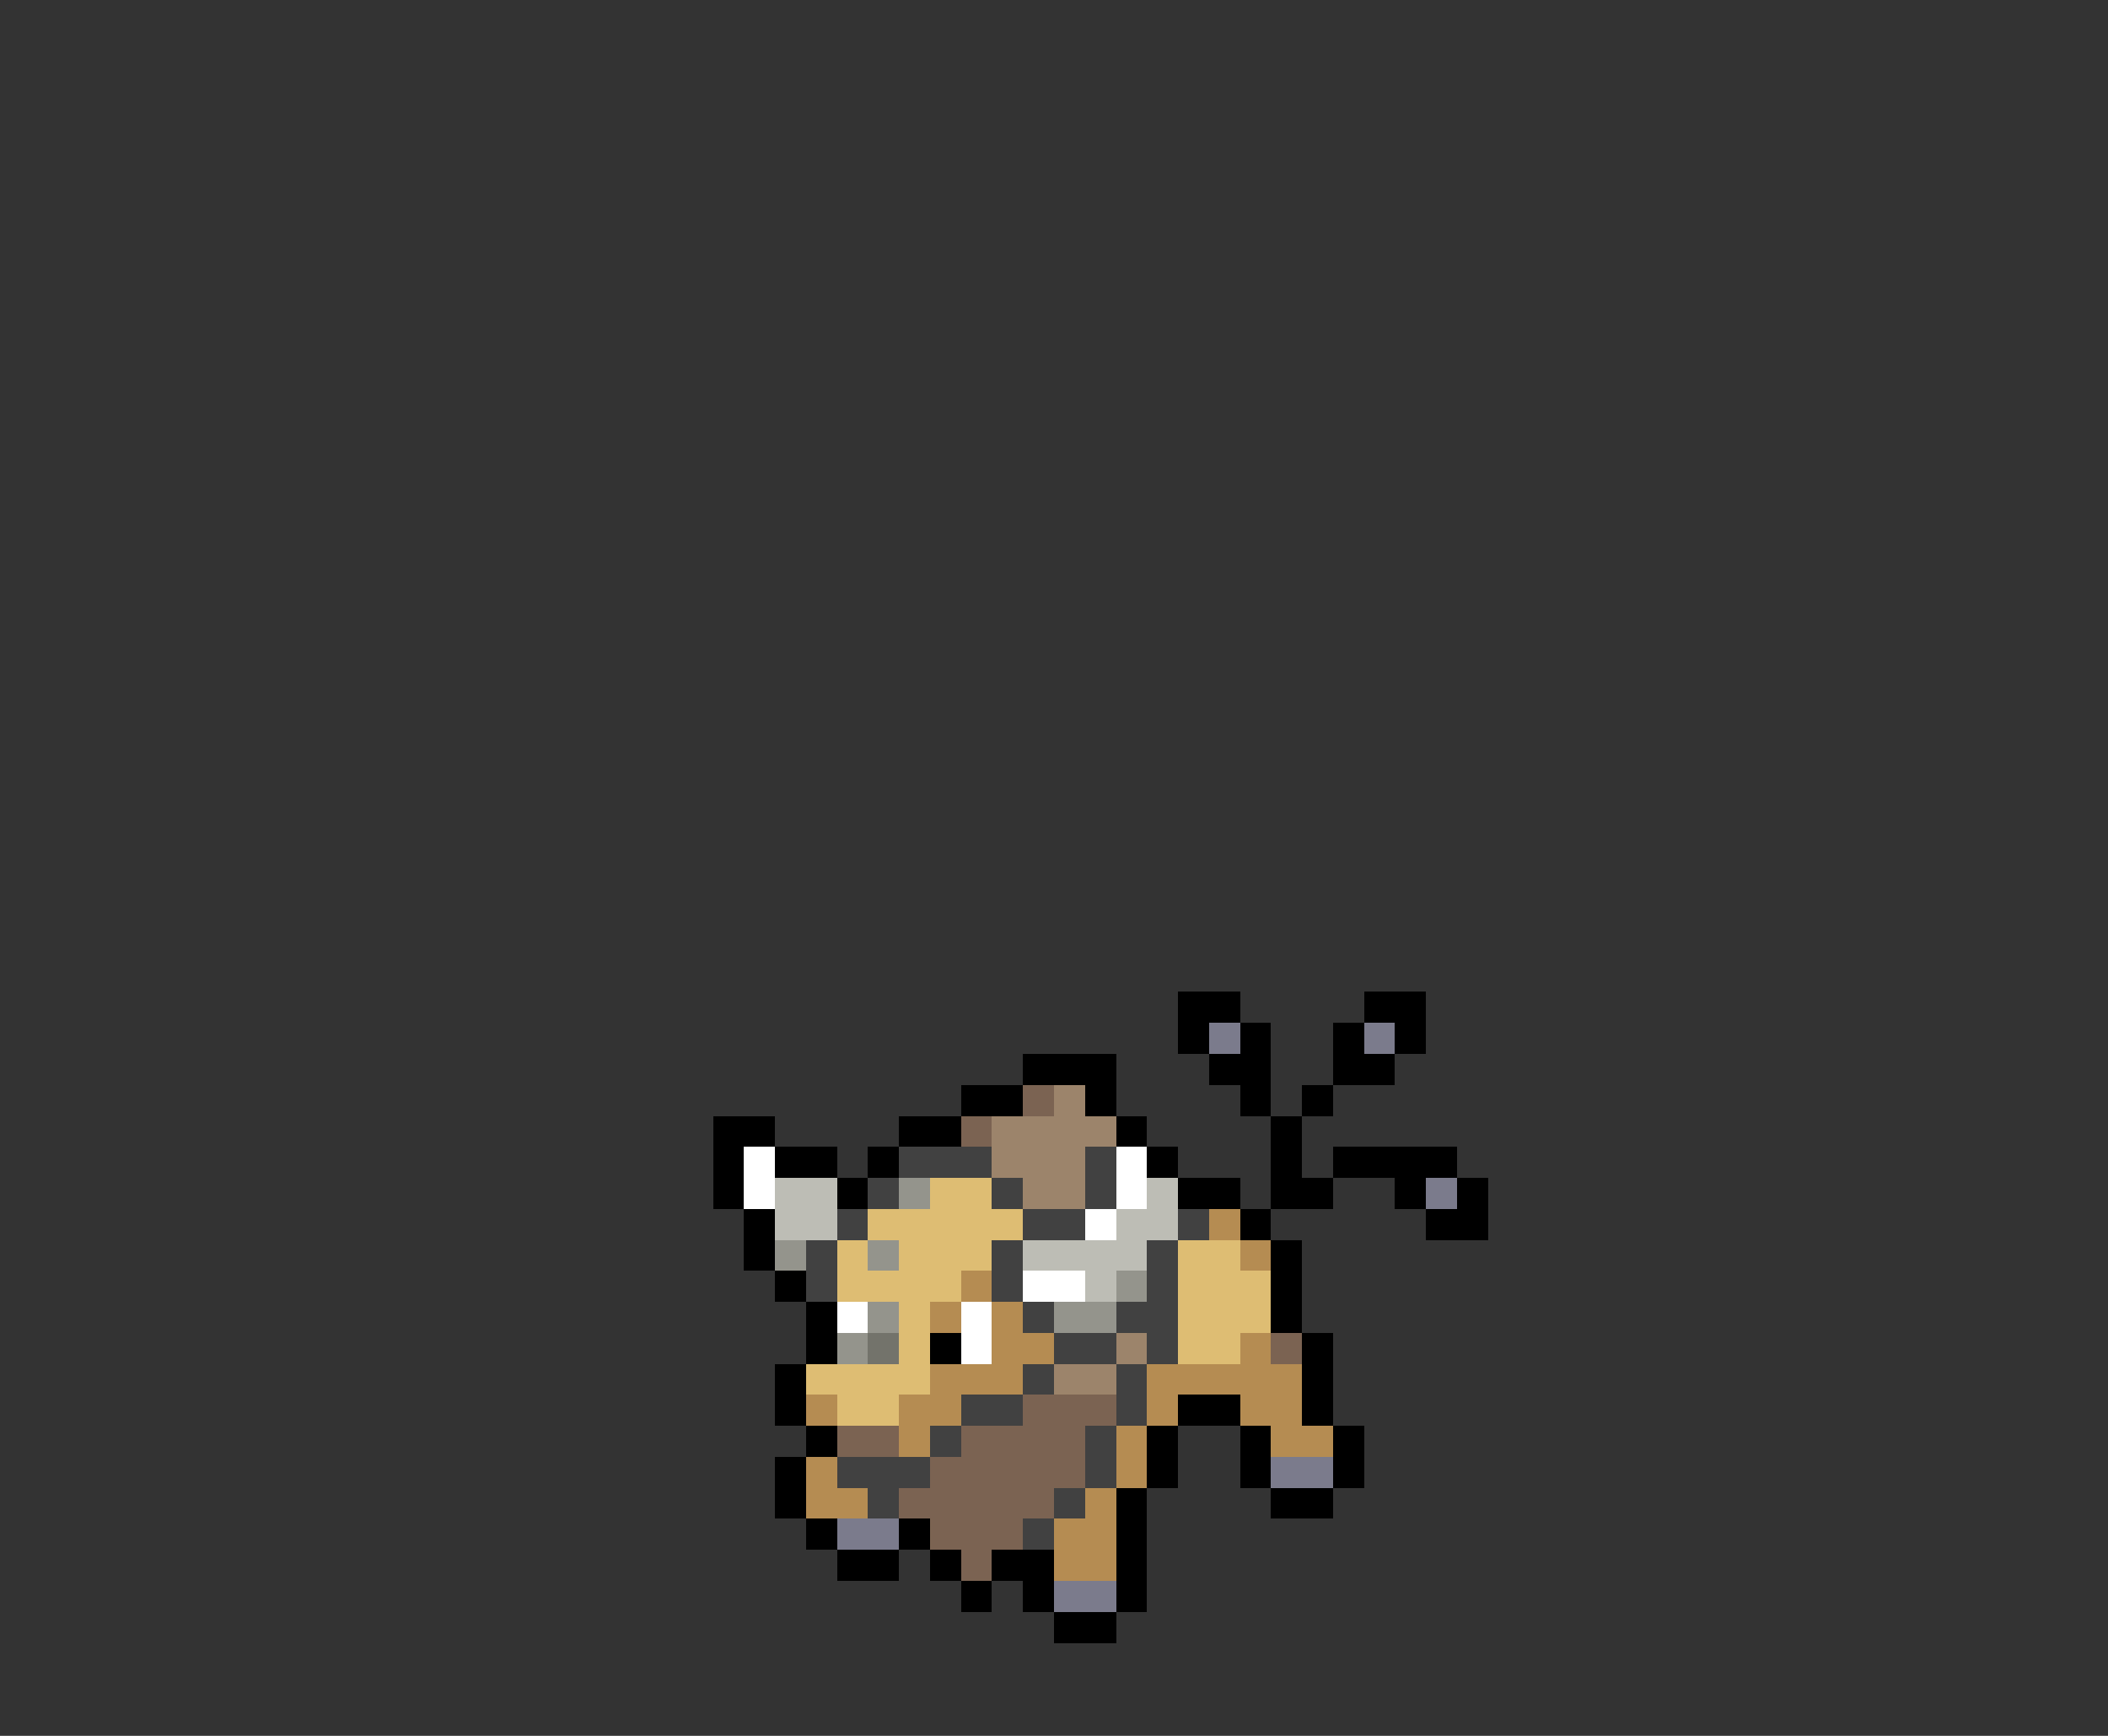<svg xmlns="http://www.w3.org/2000/svg" viewBox="0 -0.5 68 56" shape-rendering="crispEdges">
<rect x="0" y="-0.5" width="68" height="56" fill="#333333" stroke="none"/>
<path stroke="#000000" d="M38 32h2M44 32h2M38 33h1M40 33h1M43 33h1M45 33h1M33 34h3M39 34h2M43 34h2M31 35h2M35 35h1M40 35h1M42 35h1M23 36h2M29 36h2M36 36h1M41 36h1M23 37h1M25 37h2M28 37h1M37 37h1M41 37h1M43 37h4M23 38h1M27 38h1M38 38h2M41 38h2M45 38h1M47 38h1M24 39h1M40 39h1M46 39h2M24 40h1M41 40h1M25 41h1M41 41h1M26 42h1M41 42h1M26 43h1M30 43h1M42 43h1M25 44h1M42 44h1M25 45h1M38 45h2M42 45h1M26 46h1M37 46h1M40 46h1M43 46h1M25 47h1M37 47h1M40 47h1M43 47h1M25 48h1M36 48h1M41 48h2M26 49h1M29 49h1M36 49h1M27 50h2M30 50h1M32 50h2M36 50h1M31 51h1M33 51h1M36 51h1M34 52h2" />
<path stroke="#7b7b8c" d="M39 33h1M44 33h1M46 38h1M41 47h2M27 49h2M34 51h2" />
<path stroke="#7b6352" d="M33 35h1M31 36h1M41 43h1M33 45h3M27 46h2M31 46h4M30 47h5M29 48h5M30 49h3M31 50h1" />
<path stroke="#9c846b" d="M34 35h1M32 36h4M32 37h3M33 38h2M36 43h1M34 44h2" />
<path stroke="#ffffff" d="M24 37h1M36 37h1M24 38h1M36 38h1M35 39h1M33 41h2M27 42h1M31 42h1M31 43h1" />
<path stroke="#414141" d="M29 37h3M35 37h1M28 38h1M32 38h1M35 38h1M27 39h1M33 39h2M38 39h1M26 40h1M32 40h1M37 40h1M26 41h1M32 41h1M37 41h1M33 42h1M36 42h2M34 43h2M37 43h1M33 44h1M36 44h1M31 45h2M36 45h1M30 46h1M35 46h1M27 47h3M35 47h1M28 48h1M34 48h1M33 49h1" />
<path stroke="#bdbdb5" d="M25 38h2M37 38h1M25 39h2M36 39h2M33 40h4M35 41h1" />
<path stroke="#94948c" d="M29 38h1M25 40h1M28 40h1M36 41h1M28 42h1M34 42h2M27 43h1" />
<path stroke="#debd73" d="M30 38h2M28 39h5M27 40h1M29 40h3M38 40h2M27 41h4M38 41h3M29 42h1M38 42h3M29 43h1M38 43h2M26 44h4M27 45h2" />
<path stroke="#b58c52" d="M39 39h1M40 40h1M31 41h1M30 42h1M32 42h1M32 43h2M40 43h1M30 44h3M37 44h5M26 45h1M29 45h2M37 45h1M40 45h2M29 46h1M36 46h1M41 46h2M26 47h1M36 47h1M26 48h2M35 48h1M34 49h2M34 50h2" />
<path stroke="#73736b" d="M28 43h1" />
</svg>